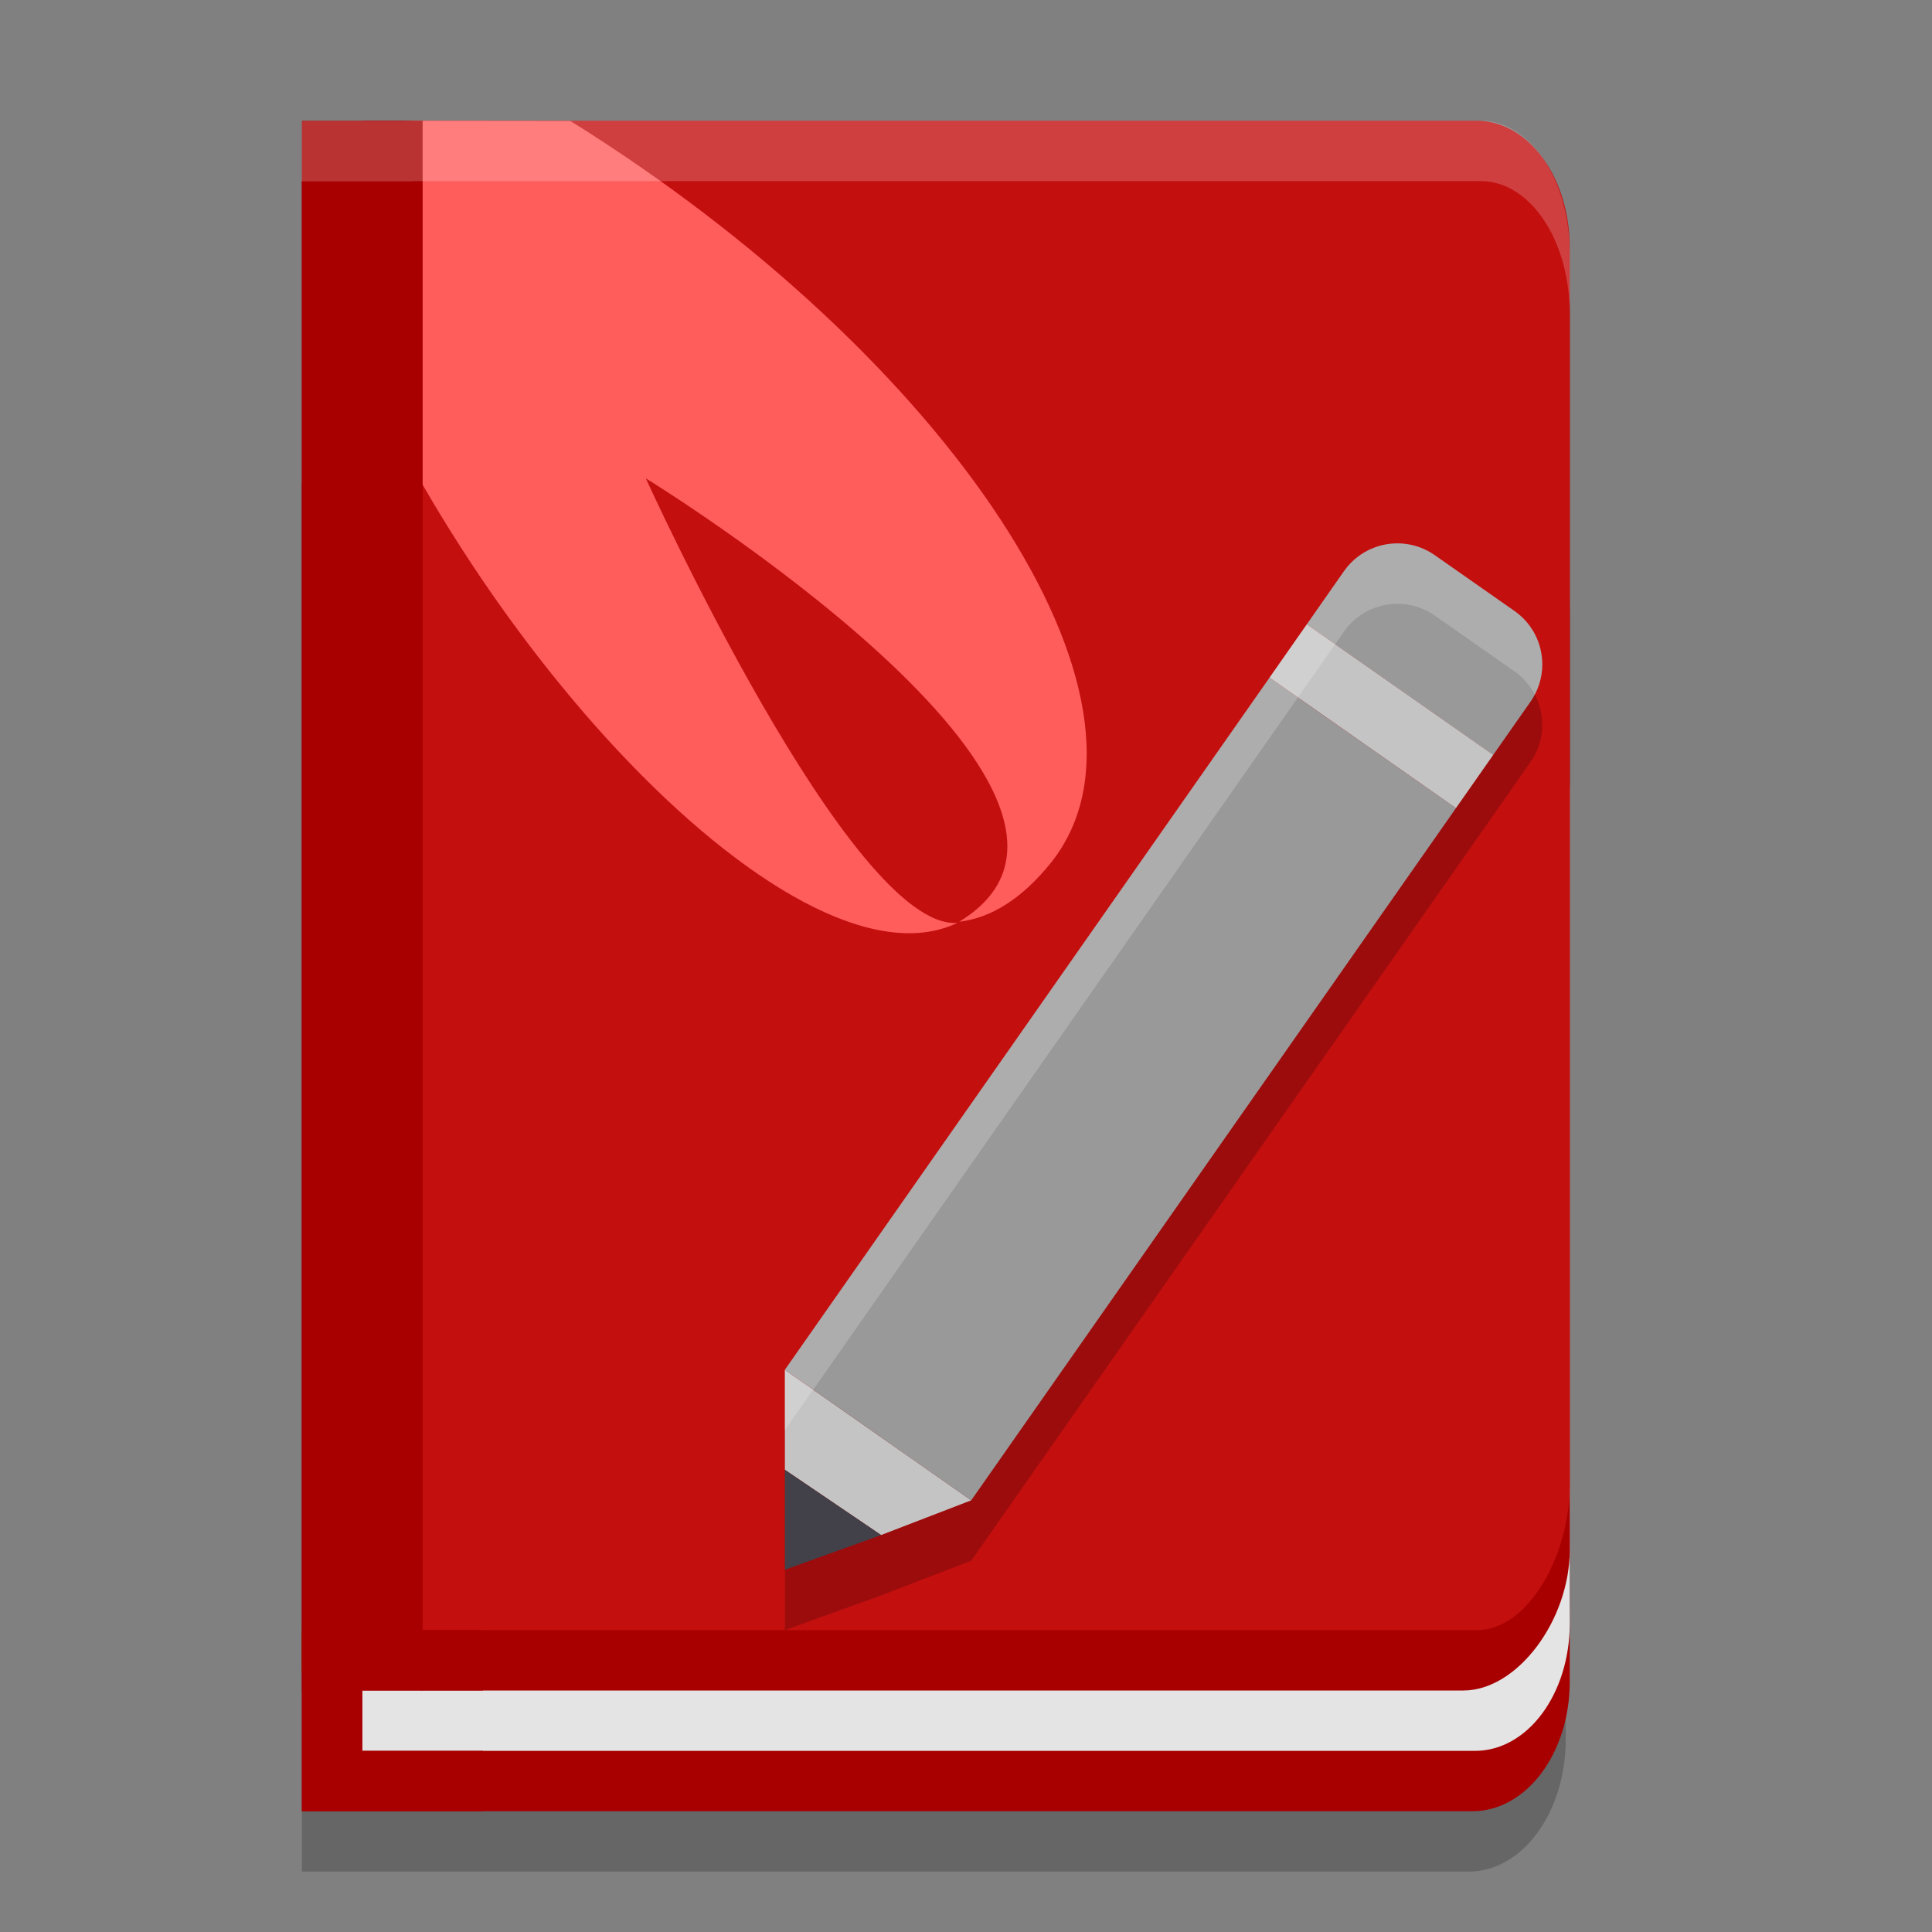 <svg width="32" height="32" version="1.1" xmlns="http://www.w3.org/2000/svg">
 <rect width="100%" height="100%" fill="#808080" stroke="none"/>
 <path d="m6.91 3.003h-1.91v25.815l1.91 0.317zm-0.063-0.003v26.129h17.68c0.816 0 1.473-1.296 1.473-2.514v-21.419c0-1.217-0.657-2.197-1.473-2.197zm-1.847 5.495v22.505h19.324c0.892 0 1.61-0.98 1.61-2.197v-18.11c0-1.217-0.718-2.197-1.61-2.197z" style="opacity:.2"/>
 <path d="m5 8v22h19.385c0.895 0 1.615-0.958 1.615-2.148v-17.704c0-1.19-0.72-2.148-1.615-2.148z" style="fill:#a80000"/>
 <path d="m6 11v18h18.431c0.869 0 1.569-0.941 1.569-2.11v-13.78c0-1.169-0.7-2.11-1.569-2.11z" style="fill:#e4e4e4"/>
 <path d="M 5,3 V 28 H 24.238 C 25.133,28 26,26.835 26,25.667 V 5.109 C 26,3.94 25.28,3 24.385,3 Z" style="fill:#a80000"/>
 <path d="M 6,2 V 27 H 24.462 C 25.314,27 26,25.76 26,24.595 V 4.102 C 26,2.937 25.314,2 24.462,2 Z" style="fill:#c40f0f"/>
 <path d="m6.742 2-1.556 2.039c1.997 6.088 7.921 12.56 10.671 11.247-1.763 0.13-5.16-7.363-5.16-7.363s8.593 5.28 5.191 7.343c0.517-0.058 1.038-0.373 1.53-0.99 2.101-2.673-1.71-8.376-7.972-12.273z" style="fill:#ff5c5c;stop-color:#000000"/>
 <path d="m7 2h-2v25.685l2 0.315z" style="fill:#a80000"/>
 <path d="m5 27v3h3v-1h-2v-1h2v-1z" style="fill:#a80000"/>
 <path d="m23.146 10c-0.34 0-0.673 0.16-0.883 0.46l-0.617 0.882-0.617 0.882-8.028 11.464 1.543 1.081-1.543-1.08v3.311l1.594-0.575 1.491-0.575h0.001l8.029-11.465 0.618-0.882 0.617-0.882c0.132-0.188 0.194-0.403 0.194-0.616 0-0.34-0.159-0.675-0.459-0.884l-1.323-0.926c-0.188-0.132-0.404-0.195-0.617-0.195z" style="opacity:.2"/>
 <path d="m21.645 10.341 0.617-0.882c0.21-0.299 0.544-0.459 0.884-0.459 0.213 0 0.429 0.063 0.617 0.195l1.323 0.926c0.299 0.21 0.459 0.544 0.459 0.884 0 0.213-0.063 0.429-0.195 0.617l-0.618 0.882z" style="fill:#999999"/>
 <path d="m14.594 25.425-1.594-1.081v-1.655l3.086 2.161z" style="fill:#c4c4c4"/>
 <path d="m13 26v-1.655l1.594 1.081z" fill="#424048"/>
 <path d="M 21.028,11.224 13,22.688 l 3.086,2.163 8.029,-11.466 z" style="fill:#999999"/>
 <path d="m21.028 11.223 0.617-0.882 3.088 2.162-0.618 0.882z" style="fill:#c4c4c4"/>
 <path d="M 6.846,2 V 2.004 H 5 v 1 H 6.846 V 3 H 24.527 C 25.344,3 26,3.98 26,5.197 v -1 C 26,2.98 25.344,2 24.527,2 Z" style="fill:#ffffff;opacity:.2"/>
 <path d="m23.146 9c-0.34 0-0.675 0.16-0.885 0.459l-0.617 0.883-0.617 0.881-8.027 11.465 0.469 0.33 7.559-10.795 0.617-0.881 0.617-0.883c0.21-0.299 0.545-0.459 0.885-0.459 0.213 0 0.429 0.064 0.617 0.195l1.322 0.926c0.146 0.102 0.257 0.234 0.334 0.381 0.083-0.158 0.125-0.328 0.125-0.498 0-0.34-0.16-0.673-0.459-0.883l-1.322-0.926c-0.188-0.132-0.404-0.195-0.617-0.195zm-9.678 14.018-0.469-0.328v0.998zm-0.469 0.67v2e-3l1.543 1.08z" style="fill:#ffffff;opacity:.2"/>
</svg>
